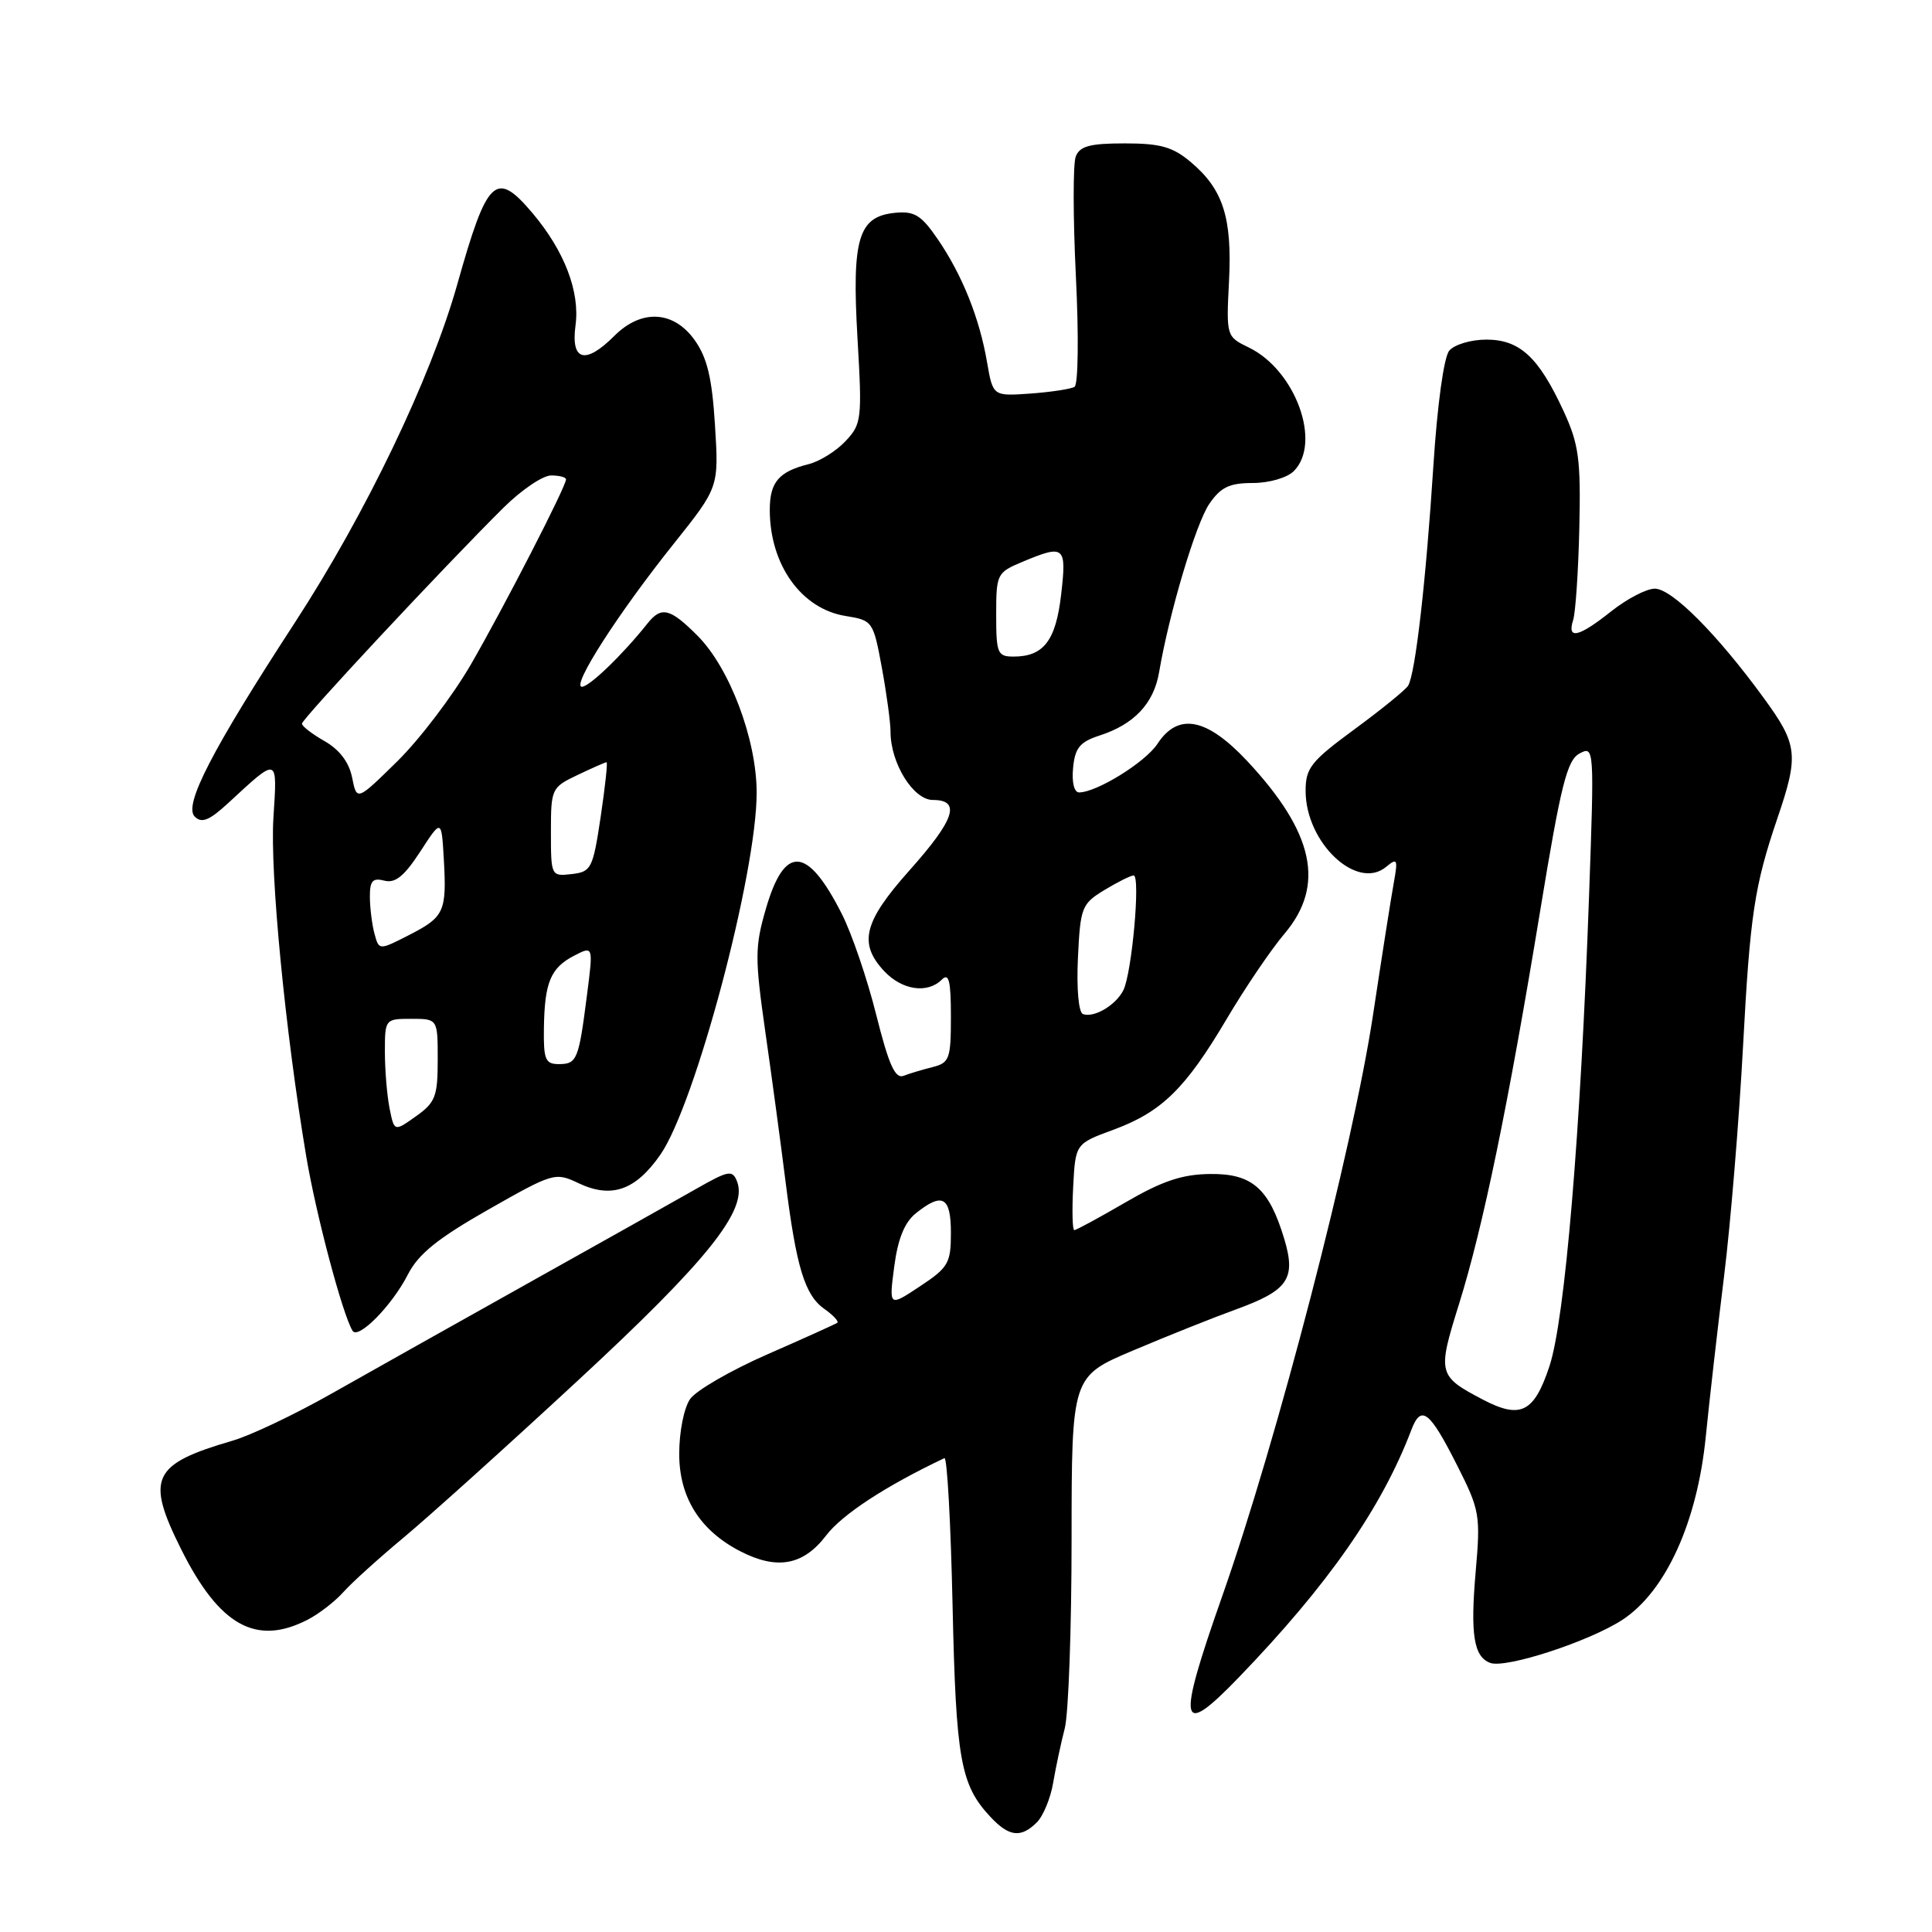 <?xml version="1.0" encoding="UTF-8" standalone="no"?>
<!DOCTYPE svg PUBLIC "-//W3C//DTD SVG 1.1//EN" "http://www.w3.org/Graphics/SVG/1.1/DTD/svg11.dtd" >
<svg xmlns="http://www.w3.org/2000/svg" xmlns:xlink="http://www.w3.org/1999/xlink" version="1.1" viewBox="0 0 256 256">
 <g >
 <path fill="currentColor"
d=" M 137.39 241.47 C 138.23 240.63 139.21 238.26 139.55 236.22 C 139.90 234.17 140.59 230.93 141.09 229.00 C 141.58 227.07 141.99 215.80 141.99 203.95 C 142.00 182.39 142.00 182.39 150.13 178.95 C 154.61 177.05 160.75 174.60 163.78 173.50 C 170.69 170.99 171.75 169.45 170.18 164.19 C 168.16 157.46 165.91 155.49 160.34 155.56 C 156.64 155.60 154.00 156.49 149.15 159.31 C 145.66 161.34 142.60 163.00 142.35 163.00 C 142.10 163.00 142.04 160.42 142.20 157.28 C 142.50 151.55 142.50 151.55 147.50 149.71 C 153.93 147.34 157.06 144.28 162.54 135.02 C 164.99 130.88 168.44 125.79 170.21 123.71 C 175.63 117.30 174.12 110.32 165.26 100.84 C 159.89 95.11 156.11 94.38 153.37 98.56 C 151.77 101.00 145.31 105.00 142.98 105.00 C 142.33 105.00 142.00 103.64 142.19 101.75 C 142.44 99.10 143.09 98.31 145.67 97.47 C 150.27 95.99 152.87 93.23 153.58 89.11 C 154.93 81.18 158.46 69.35 160.25 66.75 C 161.76 64.55 162.91 64.00 166.00 64.00 C 168.17 64.00 170.54 63.31 171.43 62.43 C 175.17 58.69 171.66 49.04 165.48 46.05 C 162.50 44.60 162.48 44.56 162.85 37.27 C 163.28 28.84 162.07 25.08 157.79 21.48 C 155.40 19.46 153.76 19.00 149.03 19.00 C 144.41 19.00 143.07 19.36 142.54 20.75 C 142.17 21.71 142.18 28.85 142.56 36.61 C 142.95 44.49 142.87 50.96 142.38 51.26 C 141.89 51.55 139.26 51.95 136.53 52.15 C 131.57 52.50 131.57 52.50 130.79 48.00 C 129.79 42.14 127.49 36.42 124.26 31.70 C 122.07 28.50 121.17 27.95 118.60 28.20 C 113.73 28.68 112.86 31.58 113.62 44.79 C 114.25 55.55 114.17 56.19 112.04 58.45 C 110.82 59.76 108.62 61.13 107.16 61.50 C 103.19 62.49 102.00 63.89 102.00 67.56 C 102.00 74.83 106.18 80.68 112.04 81.62 C 115.63 82.20 115.71 82.31 116.85 88.47 C 117.48 91.91 118.00 95.74 118.00 96.96 C 118.00 101.14 121.02 106.00 123.61 106.00 C 127.38 106.00 126.52 108.60 120.50 115.34 C 114.43 122.15 113.72 125.01 117.17 128.69 C 119.54 131.21 122.90 131.70 124.80 129.80 C 125.73 128.87 126.00 129.95 126.00 134.69 C 126.00 140.29 125.81 140.83 123.59 141.39 C 122.27 141.72 120.53 142.24 119.73 142.55 C 118.61 142.98 117.77 141.10 116.10 134.45 C 114.91 129.69 112.86 123.68 111.54 121.09 C 106.98 112.08 103.96 111.88 101.48 120.43 C 100.02 125.46 100.01 126.91 101.41 136.73 C 102.26 142.65 103.46 151.55 104.08 156.50 C 105.52 167.98 106.64 171.63 109.27 173.47 C 110.43 174.29 111.18 175.10 110.94 175.28 C 110.70 175.45 106.54 177.33 101.70 179.45 C 96.86 181.57 92.25 184.23 91.45 185.37 C 90.63 186.54 90.00 189.72 90.00 192.65 C 90.00 198.41 92.73 202.78 98.07 205.54 C 102.95 208.06 106.43 207.43 109.45 203.48 C 111.59 200.67 117.36 196.90 125.14 193.21 C 125.50 193.04 125.98 201.81 126.22 212.70 C 126.67 233.17 127.27 236.51 131.24 240.75 C 133.71 243.39 135.28 243.57 137.39 241.47 Z  M 164.16 222.25 C 176.00 209.97 183.07 199.82 187.00 189.50 C 188.31 186.05 189.42 186.92 193.13 194.27 C 196.06 200.07 196.19 200.79 195.54 208.19 C 194.81 216.57 195.27 219.51 197.45 220.34 C 199.50 221.13 210.68 217.47 215.03 214.60 C 220.74 210.82 224.89 201.68 226.02 190.40 C 226.51 185.50 227.61 175.88 228.46 169.00 C 229.31 162.12 230.44 148.40 230.97 138.50 C 231.89 121.24 232.47 117.39 235.49 108.50 C 238.38 100.03 238.23 98.69 233.70 92.48 C 227.53 84.02 221.54 78.00 219.27 78.00 C 218.17 78.00 215.58 79.35 213.50 81.00 C 209.17 84.44 207.61 84.80 208.45 82.16 C 208.77 81.15 209.14 75.64 209.27 69.91 C 209.47 60.86 209.20 58.85 207.20 54.51 C 203.89 47.32 201.38 45.00 196.95 45.00 C 194.91 45.00 192.70 45.66 192.03 46.47 C 191.32 47.32 190.45 53.64 189.93 61.72 C 188.95 76.98 187.54 89.32 186.58 90.86 C 186.24 91.41 183.05 94.01 179.48 96.63 C 173.71 100.87 173.00 101.76 173.00 104.79 C 173.00 111.65 179.79 118.07 183.66 114.87 C 185.16 113.63 185.25 113.83 184.68 117.00 C 184.33 118.92 183.09 126.80 181.93 134.50 C 179.24 152.25 169.24 190.80 161.95 211.50 C 155.89 228.73 156.24 230.46 164.16 222.25 Z  M 40.80 214.60 C 42.29 213.83 44.40 212.19 45.50 210.96 C 46.60 209.72 50.20 206.47 53.50 203.72 C 56.80 200.97 67.19 191.62 76.58 182.92 C 93.73 167.05 99.11 160.33 97.67 156.57 C 97.06 154.99 96.57 155.07 92.25 157.53 C 89.64 159.02 79.62 164.64 70.00 170.02 C 60.38 175.41 48.59 182.02 43.81 184.73 C 39.04 187.43 33.19 190.21 30.81 190.90 C 20.15 194.01 19.29 195.83 23.98 205.24 C 29.06 215.43 33.95 218.15 40.80 214.60 Z  M 54.04 168.89 C 55.45 166.14 57.99 164.10 64.70 160.28 C 73.30 155.39 73.57 155.31 76.64 156.77 C 81.02 158.85 84.21 157.74 87.51 152.99 C 92.14 146.31 100.29 115.65 100.26 105.00 C 100.25 97.96 96.68 88.51 92.44 84.25 C 88.78 80.58 87.63 80.30 85.79 82.62 C 82.54 86.71 78.10 91.00 77.11 91.00 C 75.66 91.00 81.91 81.26 89.29 72.03 C 95.25 64.56 95.25 64.56 94.74 56.35 C 94.35 50.07 93.71 47.41 92.05 45.07 C 89.26 41.15 84.99 40.92 81.41 44.50 C 77.55 48.36 75.62 47.84 76.26 43.11 C 76.86 38.64 74.79 33.26 70.57 28.25 C 65.69 22.48 64.57 23.54 60.59 37.68 C 57.10 50.08 48.45 68.10 39.07 82.50 C 28.08 99.38 24.30 106.70 25.80 108.20 C 26.73 109.13 27.73 108.72 30.25 106.40 C 36.92 100.24 36.75 100.18 36.23 108.35 C 35.76 115.68 37.80 136.69 40.58 153.24 C 41.89 161.01 45.37 174.10 46.71 176.33 C 47.45 177.55 51.93 173.02 54.04 168.89 Z  M 118.49 167.83 C 118.97 164.15 119.86 161.97 121.35 160.77 C 124.88 157.94 126.00 158.56 126.00 163.37 C 126.00 167.37 125.66 167.96 121.89 170.45 C 117.79 173.17 117.79 173.17 118.49 167.83 Z  M 143.50 134.37 C 142.92 134.16 142.64 131.05 142.83 126.94 C 143.15 120.22 143.33 119.77 146.33 117.94 C 148.08 116.88 149.82 116.01 150.21 116.00 C 151.15 116.00 149.98 129.01 148.84 131.23 C 147.82 133.22 144.96 134.90 143.50 134.37 Z  M 132.00 81.45 C 132.00 76.06 132.10 75.86 135.47 74.45 C 141.06 72.11 141.35 72.35 140.61 78.75 C 139.91 84.88 138.29 87.00 134.31 87.00 C 132.17 87.00 132.00 86.58 132.00 81.45 Z  M 196.50 185.46 C 190.53 182.33 190.45 182.00 193.32 172.82 C 196.52 162.56 199.83 146.55 204.08 120.70 C 206.83 103.96 207.64 100.73 209.30 99.84 C 211.24 98.80 211.26 99.08 210.56 118.64 C 209.44 150.14 207.36 174.86 205.31 181.03 C 203.28 187.17 201.49 188.07 196.50 185.46 Z  M 51.62 146.86 C 51.28 145.15 51.00 141.78 51.00 139.38 C 51.00 135.04 51.03 135.00 54.50 135.00 C 58.00 135.00 58.00 135.00 58.00 140.43 C 58.00 145.28 57.69 146.09 55.12 147.91 C 52.24 149.96 52.24 149.96 51.62 146.86 Z  M 72.07 136.25 C 72.16 130.16 72.95 128.26 76.08 126.63 C 78.62 125.32 78.62 125.32 77.77 131.91 C 76.68 140.44 76.45 141.00 74.03 141.00 C 72.26 141.00 72.01 140.38 72.07 136.25 Z  M 49.62 123.72 C 49.29 122.50 49.02 120.30 49.01 118.84 C 49.00 116.71 49.38 116.29 50.93 116.69 C 52.37 117.07 53.56 116.10 55.68 112.85 C 58.50 108.50 58.50 108.50 58.81 113.88 C 59.20 120.81 58.88 121.51 54.16 123.92 C 50.22 125.93 50.22 125.93 49.62 123.72 Z  M 73.00 110.25 C 73.00 104.50 73.08 104.33 76.53 102.69 C 78.48 101.76 80.20 101.00 80.37 101.00 C 80.54 101.00 80.18 104.26 79.59 108.25 C 78.56 115.10 78.35 115.52 75.75 115.82 C 73.03 116.13 73.00 116.08 73.00 110.25 Z  M 46.66 103.04 C 46.25 101.00 44.99 99.34 43.02 98.21 C 41.37 97.27 40.01 96.23 40.01 95.89 C 40.00 95.27 58.98 74.94 66.74 67.25 C 69.10 64.91 71.93 63.00 73.02 63.00 C 74.11 63.00 75.00 63.23 75.00 63.52 C 75.00 64.46 66.85 80.32 62.42 88.00 C 60.04 92.12 55.66 97.90 52.69 100.83 C 47.28 106.15 47.28 106.15 46.66 103.04 Z "/>
</g>
</svg>